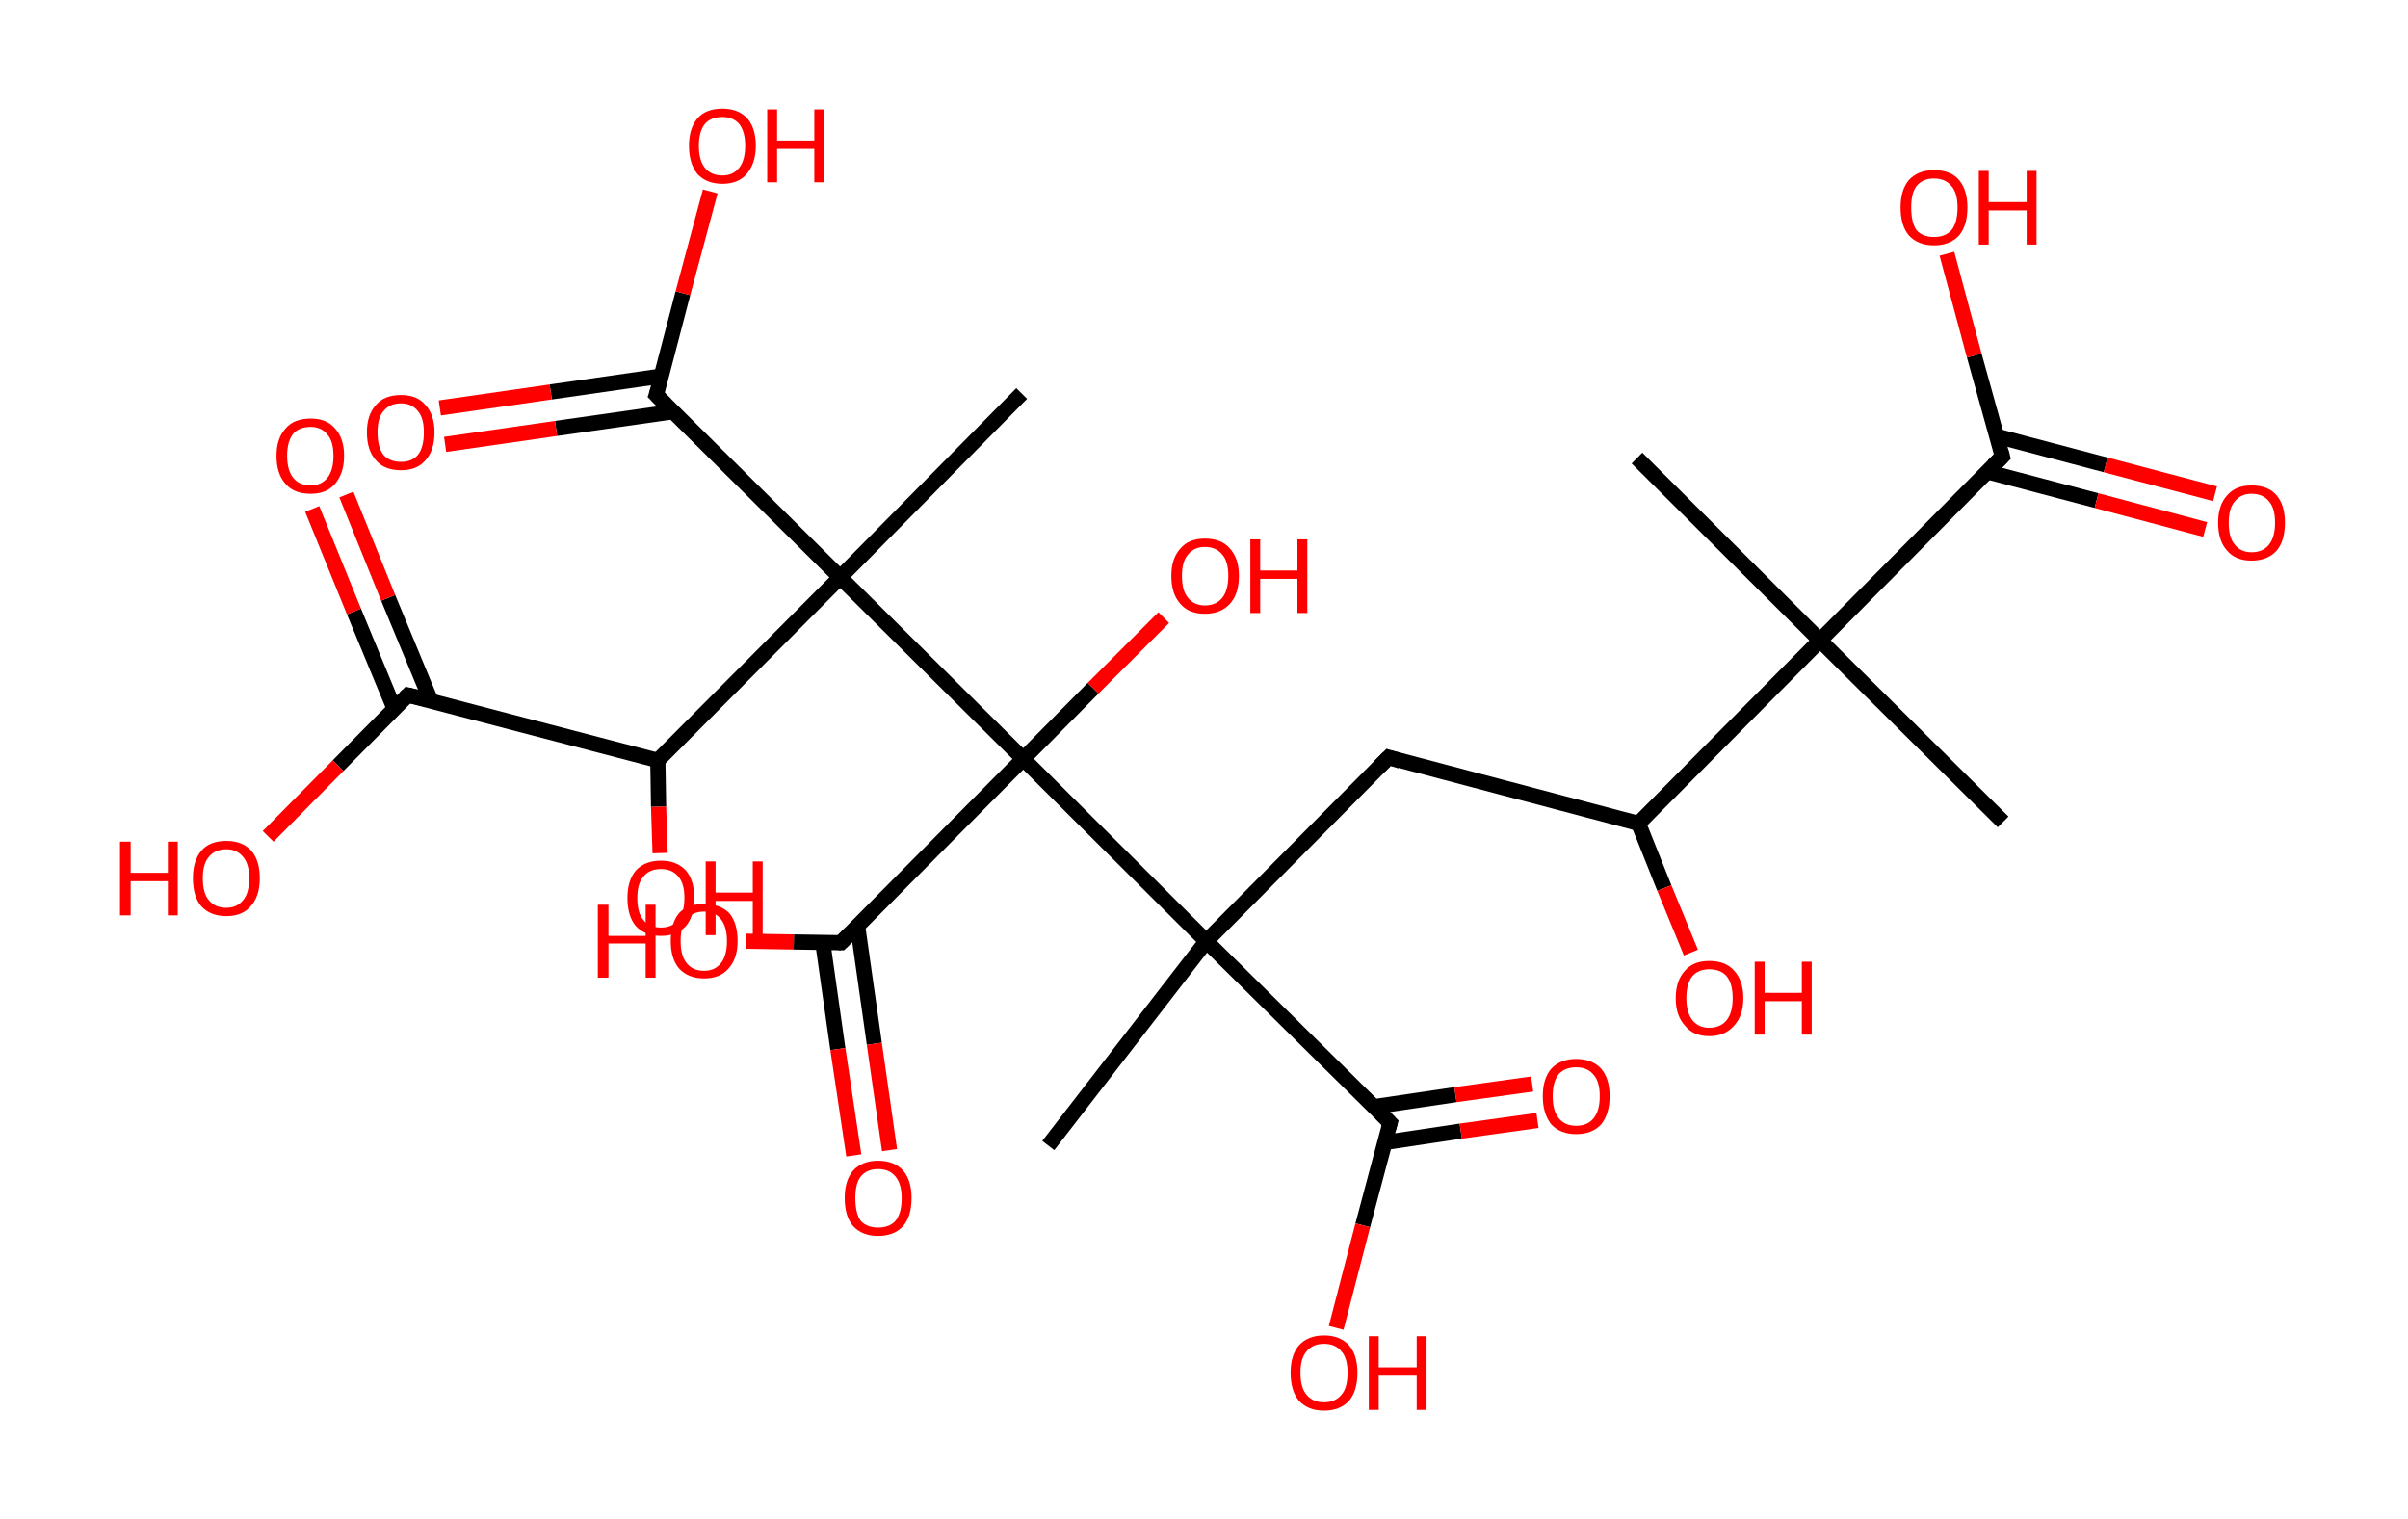 <?xml version='1.0' encoding='ASCII' standalone='yes'?>
<svg xmlns="http://www.w3.org/2000/svg" xmlns:rdkit="http://www.rdkit.org/xml" xmlns:xlink="http://www.w3.org/1999/xlink" version="1.1" baseProfile="full" xml:space="preserve" width="317px" height="200px" viewBox="0 0 317 200">
<!-- END OF HEADER -->
<rect style="opacity:1.0;fill:#FFFFFF;stroke:none" width="317.0" height="200.0" x="0.0" y="0.0"> </rect>
<path class="bond-0 atom-0 atom-1" d="M 263.7,108.2 L 239.6,84.3" style="fill:none;fill-rule:evenodd;stroke:#000000;stroke-width:2.0px;stroke-linecap:butt;stroke-linejoin:miter;stroke-opacity:1"/>
<path class="bond-1 atom-1 atom-2" d="M 239.6,84.3 L 215.5,60.3" style="fill:none;fill-rule:evenodd;stroke:#000000;stroke-width:2.0px;stroke-linecap:butt;stroke-linejoin:miter;stroke-opacity:1"/>
<path class="bond-2 atom-1 atom-3" d="M 239.6,84.3 L 263.6,60.1" style="fill:none;fill-rule:evenodd;stroke:#000000;stroke-width:2.0px;stroke-linecap:butt;stroke-linejoin:miter;stroke-opacity:1"/>
<path class="bond-3 atom-3 atom-4" d="M 261.6,62.1 L 276.0,65.9" style="fill:none;fill-rule:evenodd;stroke:#000000;stroke-width:2.0px;stroke-linecap:butt;stroke-linejoin:miter;stroke-opacity:1"/>
<path class="bond-3 atom-3 atom-4" d="M 276.0,65.9 L 290.3,69.7" style="fill:none;fill-rule:evenodd;stroke:#FF0000;stroke-width:2.0px;stroke-linecap:butt;stroke-linejoin:miter;stroke-opacity:1"/>
<path class="bond-3 atom-3 atom-4" d="M 262.8,57.4 L 277.2,61.2" style="fill:none;fill-rule:evenodd;stroke:#000000;stroke-width:2.0px;stroke-linecap:butt;stroke-linejoin:miter;stroke-opacity:1"/>
<path class="bond-3 atom-3 atom-4" d="M 277.2,61.2 L 291.6,65.0" style="fill:none;fill-rule:evenodd;stroke:#FF0000;stroke-width:2.0px;stroke-linecap:butt;stroke-linejoin:miter;stroke-opacity:1"/>
<path class="bond-4 atom-3 atom-5" d="M 263.6,60.1 L 259.9,46.8" style="fill:none;fill-rule:evenodd;stroke:#000000;stroke-width:2.0px;stroke-linecap:butt;stroke-linejoin:miter;stroke-opacity:1"/>
<path class="bond-4 atom-3 atom-5" d="M 259.9,46.8 L 256.3,33.4" style="fill:none;fill-rule:evenodd;stroke:#FF0000;stroke-width:2.0px;stroke-linecap:butt;stroke-linejoin:miter;stroke-opacity:1"/>
<path class="bond-5 atom-1 atom-6" d="M 239.6,84.3 L 215.7,108.4" style="fill:none;fill-rule:evenodd;stroke:#000000;stroke-width:2.0px;stroke-linecap:butt;stroke-linejoin:miter;stroke-opacity:1"/>
<path class="bond-6 atom-6 atom-7" d="M 215.7,108.4 L 219.1,116.9" style="fill:none;fill-rule:evenodd;stroke:#000000;stroke-width:2.0px;stroke-linecap:butt;stroke-linejoin:miter;stroke-opacity:1"/>
<path class="bond-6 atom-6 atom-7" d="M 219.1,116.9 L 222.6,125.4" style="fill:none;fill-rule:evenodd;stroke:#FF0000;stroke-width:2.0px;stroke-linecap:butt;stroke-linejoin:miter;stroke-opacity:1"/>
<path class="bond-7 atom-6 atom-8" d="M 215.7,108.4 L 182.8,99.7" style="fill:none;fill-rule:evenodd;stroke:#000000;stroke-width:2.0px;stroke-linecap:butt;stroke-linejoin:miter;stroke-opacity:1"/>
<path class="bond-8 atom-8 atom-9" d="M 182.8,99.7 L 158.8,123.9" style="fill:none;fill-rule:evenodd;stroke:#000000;stroke-width:2.0px;stroke-linecap:butt;stroke-linejoin:miter;stroke-opacity:1"/>
<path class="bond-9 atom-9 atom-10" d="M 158.8,123.9 L 138.0,150.8" style="fill:none;fill-rule:evenodd;stroke:#000000;stroke-width:2.0px;stroke-linecap:butt;stroke-linejoin:miter;stroke-opacity:1"/>
<path class="bond-10 atom-9 atom-11" d="M 158.8,123.9 L 183.0,147.8" style="fill:none;fill-rule:evenodd;stroke:#000000;stroke-width:2.0px;stroke-linecap:butt;stroke-linejoin:miter;stroke-opacity:1"/>
<path class="bond-11 atom-11 atom-12" d="M 182.3,150.4 L 192.3,148.9" style="fill:none;fill-rule:evenodd;stroke:#000000;stroke-width:2.0px;stroke-linecap:butt;stroke-linejoin:miter;stroke-opacity:1"/>
<path class="bond-11 atom-11 atom-12" d="M 192.3,148.9 L 202.4,147.5" style="fill:none;fill-rule:evenodd;stroke:#FF0000;stroke-width:2.0px;stroke-linecap:butt;stroke-linejoin:miter;stroke-opacity:1"/>
<path class="bond-11 atom-11 atom-12" d="M 180.8,145.7 L 191.6,144.1" style="fill:none;fill-rule:evenodd;stroke:#000000;stroke-width:2.0px;stroke-linecap:butt;stroke-linejoin:miter;stroke-opacity:1"/>
<path class="bond-11 atom-11 atom-12" d="M 191.6,144.1 L 201.7,142.7" style="fill:none;fill-rule:evenodd;stroke:#FF0000;stroke-width:2.0px;stroke-linecap:butt;stroke-linejoin:miter;stroke-opacity:1"/>
<path class="bond-12 atom-11 atom-13" d="M 183.0,147.8 L 179.4,161.3" style="fill:none;fill-rule:evenodd;stroke:#000000;stroke-width:2.0px;stroke-linecap:butt;stroke-linejoin:miter;stroke-opacity:1"/>
<path class="bond-12 atom-11 atom-13" d="M 179.4,161.3 L 175.9,174.8" style="fill:none;fill-rule:evenodd;stroke:#FF0000;stroke-width:2.0px;stroke-linecap:butt;stroke-linejoin:miter;stroke-opacity:1"/>
<path class="bond-13 atom-9 atom-14" d="M 158.8,123.9 L 134.7,99.9" style="fill:none;fill-rule:evenodd;stroke:#000000;stroke-width:2.0px;stroke-linecap:butt;stroke-linejoin:miter;stroke-opacity:1"/>
<path class="bond-14 atom-14 atom-15" d="M 134.7,99.9 L 143.9,90.6" style="fill:none;fill-rule:evenodd;stroke:#000000;stroke-width:2.0px;stroke-linecap:butt;stroke-linejoin:miter;stroke-opacity:1"/>
<path class="bond-14 atom-14 atom-15" d="M 143.9,90.6 L 153.2,81.3" style="fill:none;fill-rule:evenodd;stroke:#FF0000;stroke-width:2.0px;stroke-linecap:butt;stroke-linejoin:miter;stroke-opacity:1"/>
<path class="bond-15 atom-14 atom-16" d="M 134.7,99.9 L 110.7,124.1" style="fill:none;fill-rule:evenodd;stroke:#000000;stroke-width:2.0px;stroke-linecap:butt;stroke-linejoin:miter;stroke-opacity:1"/>
<path class="bond-16 atom-16 atom-17" d="M 108.3,124.0 L 110.3,138.1" style="fill:none;fill-rule:evenodd;stroke:#000000;stroke-width:2.0px;stroke-linecap:butt;stroke-linejoin:miter;stroke-opacity:1"/>
<path class="bond-16 atom-16 atom-17" d="M 110.3,138.1 L 112.4,152.1" style="fill:none;fill-rule:evenodd;stroke:#FF0000;stroke-width:2.0px;stroke-linecap:butt;stroke-linejoin:miter;stroke-opacity:1"/>
<path class="bond-16 atom-16 atom-17" d="M 112.9,121.9 L 115.1,137.4" style="fill:none;fill-rule:evenodd;stroke:#000000;stroke-width:2.0px;stroke-linecap:butt;stroke-linejoin:miter;stroke-opacity:1"/>
<path class="bond-16 atom-16 atom-17" d="M 115.1,137.4 L 117.1,151.4" style="fill:none;fill-rule:evenodd;stroke:#FF0000;stroke-width:2.0px;stroke-linecap:butt;stroke-linejoin:miter;stroke-opacity:1"/>
<path class="bond-17 atom-16 atom-18" d="M 110.7,124.1 L 104.5,124.0" style="fill:none;fill-rule:evenodd;stroke:#000000;stroke-width:2.0px;stroke-linecap:butt;stroke-linejoin:miter;stroke-opacity:1"/>
<path class="bond-17 atom-16 atom-18" d="M 104.5,124.0 L 98.2,123.9" style="fill:none;fill-rule:evenodd;stroke:#FF0000;stroke-width:2.0px;stroke-linecap:butt;stroke-linejoin:miter;stroke-opacity:1"/>
<path class="bond-18 atom-14 atom-19" d="M 134.7,99.9 L 110.6,76.0" style="fill:none;fill-rule:evenodd;stroke:#000000;stroke-width:2.0px;stroke-linecap:butt;stroke-linejoin:miter;stroke-opacity:1"/>
<path class="bond-19 atom-19 atom-20" d="M 110.6,76.0 L 134.5,51.8" style="fill:none;fill-rule:evenodd;stroke:#000000;stroke-width:2.0px;stroke-linecap:butt;stroke-linejoin:miter;stroke-opacity:1"/>
<path class="bond-20 atom-19 atom-21" d="M 110.6,76.0 L 86.4,52.0" style="fill:none;fill-rule:evenodd;stroke:#000000;stroke-width:2.0px;stroke-linecap:butt;stroke-linejoin:miter;stroke-opacity:1"/>
<path class="bond-21 atom-21 atom-22" d="M 87.1,49.5 L 72.5,51.6" style="fill:none;fill-rule:evenodd;stroke:#000000;stroke-width:2.0px;stroke-linecap:butt;stroke-linejoin:miter;stroke-opacity:1"/>
<path class="bond-21 atom-21 atom-22" d="M 72.5,51.6 L 57.9,53.7" style="fill:none;fill-rule:evenodd;stroke:#FF0000;stroke-width:2.0px;stroke-linecap:butt;stroke-linejoin:miter;stroke-opacity:1"/>
<path class="bond-21 atom-21 atom-22" d="M 88.6,54.2 L 73.2,56.4" style="fill:none;fill-rule:evenodd;stroke:#000000;stroke-width:2.0px;stroke-linecap:butt;stroke-linejoin:miter;stroke-opacity:1"/>
<path class="bond-21 atom-21 atom-22" d="M 73.2,56.4 L 58.6,58.5" style="fill:none;fill-rule:evenodd;stroke:#FF0000;stroke-width:2.0px;stroke-linecap:butt;stroke-linejoin:miter;stroke-opacity:1"/>
<path class="bond-22 atom-21 atom-23" d="M 86.4,52.0 L 89.9,38.6" style="fill:none;fill-rule:evenodd;stroke:#000000;stroke-width:2.0px;stroke-linecap:butt;stroke-linejoin:miter;stroke-opacity:1"/>
<path class="bond-22 atom-21 atom-23" d="M 89.9,38.6 L 93.5,25.2" style="fill:none;fill-rule:evenodd;stroke:#FF0000;stroke-width:2.0px;stroke-linecap:butt;stroke-linejoin:miter;stroke-opacity:1"/>
<path class="bond-23 atom-19 atom-24" d="M 110.6,76.0 L 86.6,100.1" style="fill:none;fill-rule:evenodd;stroke:#000000;stroke-width:2.0px;stroke-linecap:butt;stroke-linejoin:miter;stroke-opacity:1"/>
<path class="bond-24 atom-24 atom-25" d="M 86.6,100.1 L 86.7,106.2" style="fill:none;fill-rule:evenodd;stroke:#000000;stroke-width:2.0px;stroke-linecap:butt;stroke-linejoin:miter;stroke-opacity:1"/>
<path class="bond-24 atom-24 atom-25" d="M 86.7,106.2 L 86.9,112.3" style="fill:none;fill-rule:evenodd;stroke:#FF0000;stroke-width:2.0px;stroke-linecap:butt;stroke-linejoin:miter;stroke-opacity:1"/>
<path class="bond-25 atom-24 atom-26" d="M 86.6,100.1 L 53.7,91.5" style="fill:none;fill-rule:evenodd;stroke:#000000;stroke-width:2.0px;stroke-linecap:butt;stroke-linejoin:miter;stroke-opacity:1"/>
<path class="bond-26 atom-26 atom-27" d="M 56.7,92.2 L 51.1,78.7" style="fill:none;fill-rule:evenodd;stroke:#000000;stroke-width:2.0px;stroke-linecap:butt;stroke-linejoin:miter;stroke-opacity:1"/>
<path class="bond-26 atom-26 atom-27" d="M 51.1,78.7 L 45.6,65.1" style="fill:none;fill-rule:evenodd;stroke:#FF0000;stroke-width:2.0px;stroke-linecap:butt;stroke-linejoin:miter;stroke-opacity:1"/>
<path class="bond-26 atom-26 atom-27" d="M 51.9,93.3 L 46.6,80.5" style="fill:none;fill-rule:evenodd;stroke:#000000;stroke-width:2.0px;stroke-linecap:butt;stroke-linejoin:miter;stroke-opacity:1"/>
<path class="bond-26 atom-26 atom-27" d="M 46.6,80.5 L 41.1,67.0" style="fill:none;fill-rule:evenodd;stroke:#FF0000;stroke-width:2.0px;stroke-linecap:butt;stroke-linejoin:miter;stroke-opacity:1"/>
<path class="bond-27 atom-26 atom-28" d="M 53.7,91.5 L 44.5,100.8" style="fill:none;fill-rule:evenodd;stroke:#000000;stroke-width:2.0px;stroke-linecap:butt;stroke-linejoin:miter;stroke-opacity:1"/>
<path class="bond-27 atom-26 atom-28" d="M 44.5,100.8 L 35.3,110.1" style="fill:none;fill-rule:evenodd;stroke:#FF0000;stroke-width:2.0px;stroke-linecap:butt;stroke-linejoin:miter;stroke-opacity:1"/>
<path d="M 262.4,61.3 L 263.6,60.1 L 263.4,59.4" style="fill:none;stroke:#000000;stroke-width:2.0px;stroke-linecap:butt;stroke-linejoin:miter;stroke-opacity:1;"/>
<path d="M 184.4,100.2 L 182.8,99.7 L 181.6,100.9" style="fill:none;stroke:#000000;stroke-width:2.0px;stroke-linecap:butt;stroke-linejoin:miter;stroke-opacity:1;"/>
<path d="M 181.8,146.6 L 183.0,147.8 L 182.8,148.5" style="fill:none;stroke:#000000;stroke-width:2.0px;stroke-linecap:butt;stroke-linejoin:miter;stroke-opacity:1;"/>
<path d="M 111.9,122.9 L 110.7,124.1 L 110.4,124.1" style="fill:none;stroke:#000000;stroke-width:2.0px;stroke-linecap:butt;stroke-linejoin:miter;stroke-opacity:1;"/>
<path d="M 87.6,53.2 L 86.4,52.0 L 86.6,51.4" style="fill:none;stroke:#000000;stroke-width:2.0px;stroke-linecap:butt;stroke-linejoin:miter;stroke-opacity:1;"/>
<path d="M 55.4,91.9 L 53.7,91.5 L 53.3,91.9" style="fill:none;stroke:#000000;stroke-width:2.0px;stroke-linecap:butt;stroke-linejoin:miter;stroke-opacity:1;"/>
<path class="atom-4" d="M 292.0 68.8 Q 292.0 66.5, 293.2 65.2 Q 294.3 63.9, 296.4 63.9 Q 298.6 63.9, 299.7 65.2 Q 300.8 66.5, 300.8 68.8 Q 300.8 71.2, 299.7 72.5 Q 298.5 73.8, 296.4 73.8 Q 294.3 73.8, 293.2 72.5 Q 292.0 71.2, 292.0 68.8 M 296.4 72.7 Q 297.9 72.7, 298.7 71.7 Q 299.5 70.7, 299.5 68.8 Q 299.5 66.9, 298.7 66.0 Q 297.9 65.0, 296.4 65.0 Q 295.0 65.0, 294.2 66.0 Q 293.4 66.9, 293.4 68.8 Q 293.4 70.8, 294.2 71.7 Q 295.0 72.7, 296.4 72.7 " fill="#FF0000"/>
<path class="atom-5" d="M 250.2 27.3 Q 250.2 25.0, 251.3 23.7 Q 252.5 22.4, 254.6 22.4 Q 256.8 22.4, 257.9 23.7 Q 259.0 25.0, 259.0 27.3 Q 259.0 29.7, 257.9 31.0 Q 256.7 32.3, 254.6 32.3 Q 252.5 32.3, 251.3 31.0 Q 250.2 29.7, 250.2 27.3 M 254.6 31.2 Q 256.1 31.2, 256.9 30.3 Q 257.7 29.3, 257.7 27.3 Q 257.7 25.4, 256.9 24.5 Q 256.1 23.5, 254.6 23.5 Q 253.1 23.5, 252.3 24.5 Q 251.6 25.4, 251.6 27.3 Q 251.6 29.3, 252.3 30.3 Q 253.1 31.2, 254.6 31.2 " fill="#FF0000"/>
<path class="atom-5" d="M 260.5 22.5 L 261.8 22.5 L 261.8 26.6 L 266.8 26.6 L 266.8 22.5 L 268.1 22.5 L 268.1 32.2 L 266.8 32.2 L 266.8 27.7 L 261.8 27.7 L 261.8 32.2 L 260.5 32.2 L 260.5 22.5 " fill="#FF0000"/>
<path class="atom-7" d="M 220.6 131.4 Q 220.6 129.1, 221.8 127.8 Q 222.9 126.5, 225.0 126.5 Q 227.2 126.5, 228.3 127.8 Q 229.5 129.1, 229.5 131.4 Q 229.5 133.7, 228.3 135.0 Q 227.1 136.4, 225.0 136.4 Q 222.9 136.4, 221.8 135.0 Q 220.6 133.7, 220.6 131.4 M 225.0 135.3 Q 226.5 135.3, 227.3 134.3 Q 228.1 133.3, 228.1 131.4 Q 228.1 129.5, 227.3 128.5 Q 226.5 127.6, 225.0 127.6 Q 223.6 127.6, 222.8 128.5 Q 222.0 129.5, 222.0 131.4 Q 222.0 133.3, 222.8 134.3 Q 223.6 135.3, 225.0 135.3 " fill="#FF0000"/>
<path class="atom-7" d="M 231.0 126.6 L 232.3 126.6 L 232.3 130.7 L 237.2 130.7 L 237.2 126.6 L 238.5 126.6 L 238.5 136.2 L 237.2 136.2 L 237.2 131.8 L 232.3 131.8 L 232.3 136.2 L 231.0 136.2 L 231.0 126.6 " fill="#FF0000"/>
<path class="atom-12" d="M 203.1 144.3 Q 203.1 142.0, 204.2 140.7 Q 205.4 139.4, 207.5 139.4 Q 209.6 139.4, 210.8 140.7 Q 211.9 142.0, 211.9 144.3 Q 211.9 146.6, 210.8 148.0 Q 209.6 149.3, 207.5 149.3 Q 205.4 149.3, 204.2 148.0 Q 203.1 146.6, 203.1 144.3 M 207.5 148.2 Q 209.0 148.2, 209.8 147.2 Q 210.6 146.2, 210.6 144.3 Q 210.6 142.4, 209.8 141.5 Q 209.0 140.5, 207.5 140.5 Q 206.0 140.5, 205.2 141.4 Q 204.4 142.4, 204.4 144.3 Q 204.4 146.2, 205.2 147.2 Q 206.0 148.2, 207.5 148.2 " fill="#FF0000"/>
<path class="atom-13" d="M 169.9 180.7 Q 169.9 178.4, 171.0 177.1 Q 172.2 175.8, 174.3 175.8 Q 176.4 175.8, 177.6 177.1 Q 178.7 178.4, 178.7 180.7 Q 178.7 183.1, 177.6 184.4 Q 176.4 185.7, 174.3 185.7 Q 172.2 185.7, 171.0 184.4 Q 169.9 183.1, 169.9 180.7 M 174.3 184.6 Q 175.8 184.6, 176.6 183.6 Q 177.4 182.7, 177.4 180.7 Q 177.4 178.8, 176.6 177.9 Q 175.8 176.9, 174.3 176.9 Q 172.8 176.9, 172.0 177.9 Q 171.2 178.8, 171.2 180.7 Q 171.2 182.7, 172.0 183.6 Q 172.8 184.6, 174.3 184.6 " fill="#FF0000"/>
<path class="atom-13" d="M 180.2 175.9 L 181.5 175.9 L 181.5 180.0 L 186.5 180.0 L 186.5 175.9 L 187.8 175.9 L 187.8 185.6 L 186.5 185.6 L 186.5 181.1 L 181.5 181.1 L 181.5 185.6 L 180.2 185.6 L 180.2 175.9 " fill="#FF0000"/>
<path class="atom-15" d="M 154.2 75.8 Q 154.2 73.5, 155.4 72.2 Q 156.5 70.9, 158.6 70.9 Q 160.8 70.9, 161.9 72.2 Q 163.1 73.5, 163.1 75.8 Q 163.1 78.2, 161.9 79.5 Q 160.7 80.8, 158.6 80.8 Q 156.5 80.8, 155.4 79.5 Q 154.2 78.2, 154.2 75.8 M 158.6 79.7 Q 160.1 79.7, 160.9 78.7 Q 161.7 77.7, 161.7 75.8 Q 161.7 73.9, 160.9 73.0 Q 160.1 72.0, 158.6 72.0 Q 157.2 72.0, 156.4 73.0 Q 155.6 73.9, 155.6 75.8 Q 155.6 77.8, 156.4 78.7 Q 157.2 79.7, 158.6 79.7 " fill="#FF0000"/>
<path class="atom-15" d="M 164.6 71.0 L 165.9 71.0 L 165.9 75.1 L 170.8 75.1 L 170.8 71.0 L 172.1 71.0 L 172.1 80.7 L 170.8 80.7 L 170.8 76.2 L 165.9 76.2 L 165.9 80.7 L 164.6 80.7 L 164.6 71.0 " fill="#FF0000"/>
<path class="atom-17" d="M 111.2 157.7 Q 111.2 155.4, 112.3 154.1 Q 113.5 152.8, 115.6 152.8 Q 117.7 152.8, 118.9 154.1 Q 120.0 155.4, 120.0 157.7 Q 120.0 160.1, 118.9 161.4 Q 117.7 162.7, 115.6 162.7 Q 113.5 162.7, 112.3 161.4 Q 111.2 160.1, 111.2 157.7 M 115.6 161.6 Q 117.1 161.6, 117.9 160.7 Q 118.7 159.7, 118.7 157.7 Q 118.7 155.9, 117.9 154.9 Q 117.1 153.9, 115.6 153.9 Q 114.1 153.9, 113.3 154.9 Q 112.6 155.8, 112.6 157.7 Q 112.6 159.7, 113.3 160.7 Q 114.1 161.6, 115.6 161.6 " fill="#FF0000"/>
<path class="atom-18" d="M 78.7 119.1 L 80.1 119.1 L 80.1 123.2 L 85.0 123.2 L 85.0 119.1 L 86.3 119.1 L 86.3 128.7 L 85.0 128.7 L 85.0 124.2 L 80.1 124.2 L 80.1 128.7 L 78.7 128.7 L 78.7 119.1 " fill="#FF0000"/>
<path class="atom-18" d="M 88.3 123.9 Q 88.3 121.5, 89.4 120.2 Q 90.5 119.0, 92.7 119.0 Q 94.8 119.0, 96.0 120.2 Q 97.1 121.5, 97.1 123.9 Q 97.1 126.2, 95.9 127.5 Q 94.8 128.8, 92.7 128.8 Q 90.6 128.8, 89.4 127.5 Q 88.3 126.2, 88.3 123.9 M 92.7 127.8 Q 94.1 127.8, 94.9 126.8 Q 95.7 125.8, 95.7 123.9 Q 95.7 122.0, 94.9 121.0 Q 94.1 120.0, 92.7 120.0 Q 91.2 120.0, 90.4 121.0 Q 89.6 121.9, 89.6 123.9 Q 89.6 125.8, 90.4 126.8 Q 91.2 127.8, 92.7 127.8 " fill="#FF0000"/>
<path class="atom-22" d="M 48.3 56.9 Q 48.3 54.6, 49.5 53.3 Q 50.6 52.0, 52.8 52.0 Q 54.9 52.0, 56.0 53.3 Q 57.2 54.6, 57.2 56.9 Q 57.2 59.3, 56.0 60.6 Q 54.9 61.9, 52.8 61.9 Q 50.6 61.9, 49.5 60.6 Q 48.3 59.3, 48.3 56.9 M 52.8 60.8 Q 54.2 60.8, 55.0 59.9 Q 55.8 58.9, 55.8 56.9 Q 55.8 55.0, 55.0 54.1 Q 54.2 53.1, 52.8 53.1 Q 51.3 53.1, 50.5 54.1 Q 49.7 55.0, 49.7 56.9 Q 49.7 58.9, 50.5 59.9 Q 51.3 60.8, 52.8 60.8 " fill="#FF0000"/>
<path class="atom-23" d="M 90.7 19.2 Q 90.7 16.9, 91.8 15.6 Q 92.9 14.3, 95.1 14.3 Q 97.2 14.3, 98.4 15.6 Q 99.5 16.9, 99.5 19.2 Q 99.5 21.5, 98.3 22.9 Q 97.2 24.2, 95.1 24.2 Q 93.0 24.2, 91.8 22.9 Q 90.7 21.5, 90.7 19.2 M 95.1 23.1 Q 96.5 23.1, 97.3 22.1 Q 98.1 21.1, 98.1 19.2 Q 98.1 17.3, 97.3 16.3 Q 96.5 15.4, 95.1 15.4 Q 93.6 15.4, 92.8 16.3 Q 92.0 17.3, 92.0 19.2 Q 92.0 21.1, 92.8 22.1 Q 93.6 23.1, 95.1 23.1 " fill="#FF0000"/>
<path class="atom-23" d="M 101.0 14.4 L 102.3 14.4 L 102.3 18.5 L 107.2 18.5 L 107.2 14.4 L 108.5 14.4 L 108.5 24.0 L 107.2 24.0 L 107.2 19.6 L 102.3 19.6 L 102.3 24.0 L 101.0 24.0 L 101.0 14.4 " fill="#FF0000"/>
<path class="atom-25" d="M 82.6 118.2 Q 82.6 115.9, 83.7 114.6 Q 84.9 113.3, 87.0 113.3 Q 89.1 113.3, 90.3 114.6 Q 91.4 115.9, 91.4 118.2 Q 91.4 120.6, 90.3 121.9 Q 89.1 123.2, 87.0 123.2 Q 84.9 123.2, 83.7 121.9 Q 82.6 120.6, 82.6 118.2 M 87.0 122.1 Q 88.5 122.1, 89.3 121.1 Q 90.1 120.1, 90.1 118.2 Q 90.1 116.3, 89.3 115.4 Q 88.5 114.4, 87.0 114.4 Q 85.5 114.4, 84.7 115.4 Q 83.9 116.3, 83.9 118.2 Q 83.9 120.2, 84.7 121.1 Q 85.5 122.1, 87.0 122.1 " fill="#FF0000"/>
<path class="atom-25" d="M 92.9 113.4 L 94.2 113.4 L 94.2 117.5 L 99.1 117.5 L 99.1 113.4 L 100.4 113.4 L 100.4 123.1 L 99.1 123.1 L 99.1 118.6 L 94.2 118.6 L 94.2 123.1 L 92.9 123.1 L 92.9 113.4 " fill="#FF0000"/>
<path class="atom-27" d="M 36.4 60.0 Q 36.4 57.7, 37.6 56.4 Q 38.7 55.1, 40.9 55.1 Q 43.0 55.1, 44.1 56.4 Q 45.3 57.7, 45.3 60.0 Q 45.3 62.3, 44.1 63.7 Q 43.0 65.0, 40.9 65.0 Q 38.7 65.0, 37.6 63.7 Q 36.4 62.4, 36.4 60.0 M 40.9 63.9 Q 42.3 63.9, 43.1 62.9 Q 43.9 61.9, 43.9 60.0 Q 43.9 58.1, 43.1 57.2 Q 42.3 56.2, 40.9 56.2 Q 39.4 56.2, 38.6 57.1 Q 37.8 58.1, 37.8 60.0 Q 37.8 61.9, 38.6 62.9 Q 39.4 63.9, 40.9 63.9 " fill="#FF0000"/>
<path class="atom-28" d="M 15.8 110.8 L 17.2 110.8 L 17.2 114.9 L 22.1 114.9 L 22.1 110.8 L 23.4 110.8 L 23.4 120.5 L 22.1 120.5 L 22.1 116.0 L 17.2 116.0 L 17.2 120.5 L 15.8 120.5 L 15.8 110.8 " fill="#FF0000"/>
<path class="atom-28" d="M 25.4 115.6 Q 25.4 113.3, 26.5 112.0 Q 27.6 110.7, 29.8 110.7 Q 31.9 110.7, 33.1 112.0 Q 34.2 113.3, 34.2 115.6 Q 34.2 118.0, 33.0 119.3 Q 31.9 120.6, 29.8 120.6 Q 27.7 120.6, 26.5 119.3 Q 25.4 118.0, 25.4 115.6 M 29.8 119.5 Q 31.2 119.5, 32.0 118.5 Q 32.8 117.6, 32.8 115.6 Q 32.8 113.7, 32.0 112.8 Q 31.2 111.8, 29.8 111.8 Q 28.3 111.8, 27.5 112.8 Q 26.7 113.7, 26.7 115.6 Q 26.7 117.6, 27.5 118.5 Q 28.3 119.5, 29.8 119.5 " fill="#FF0000"/>
</svg>
